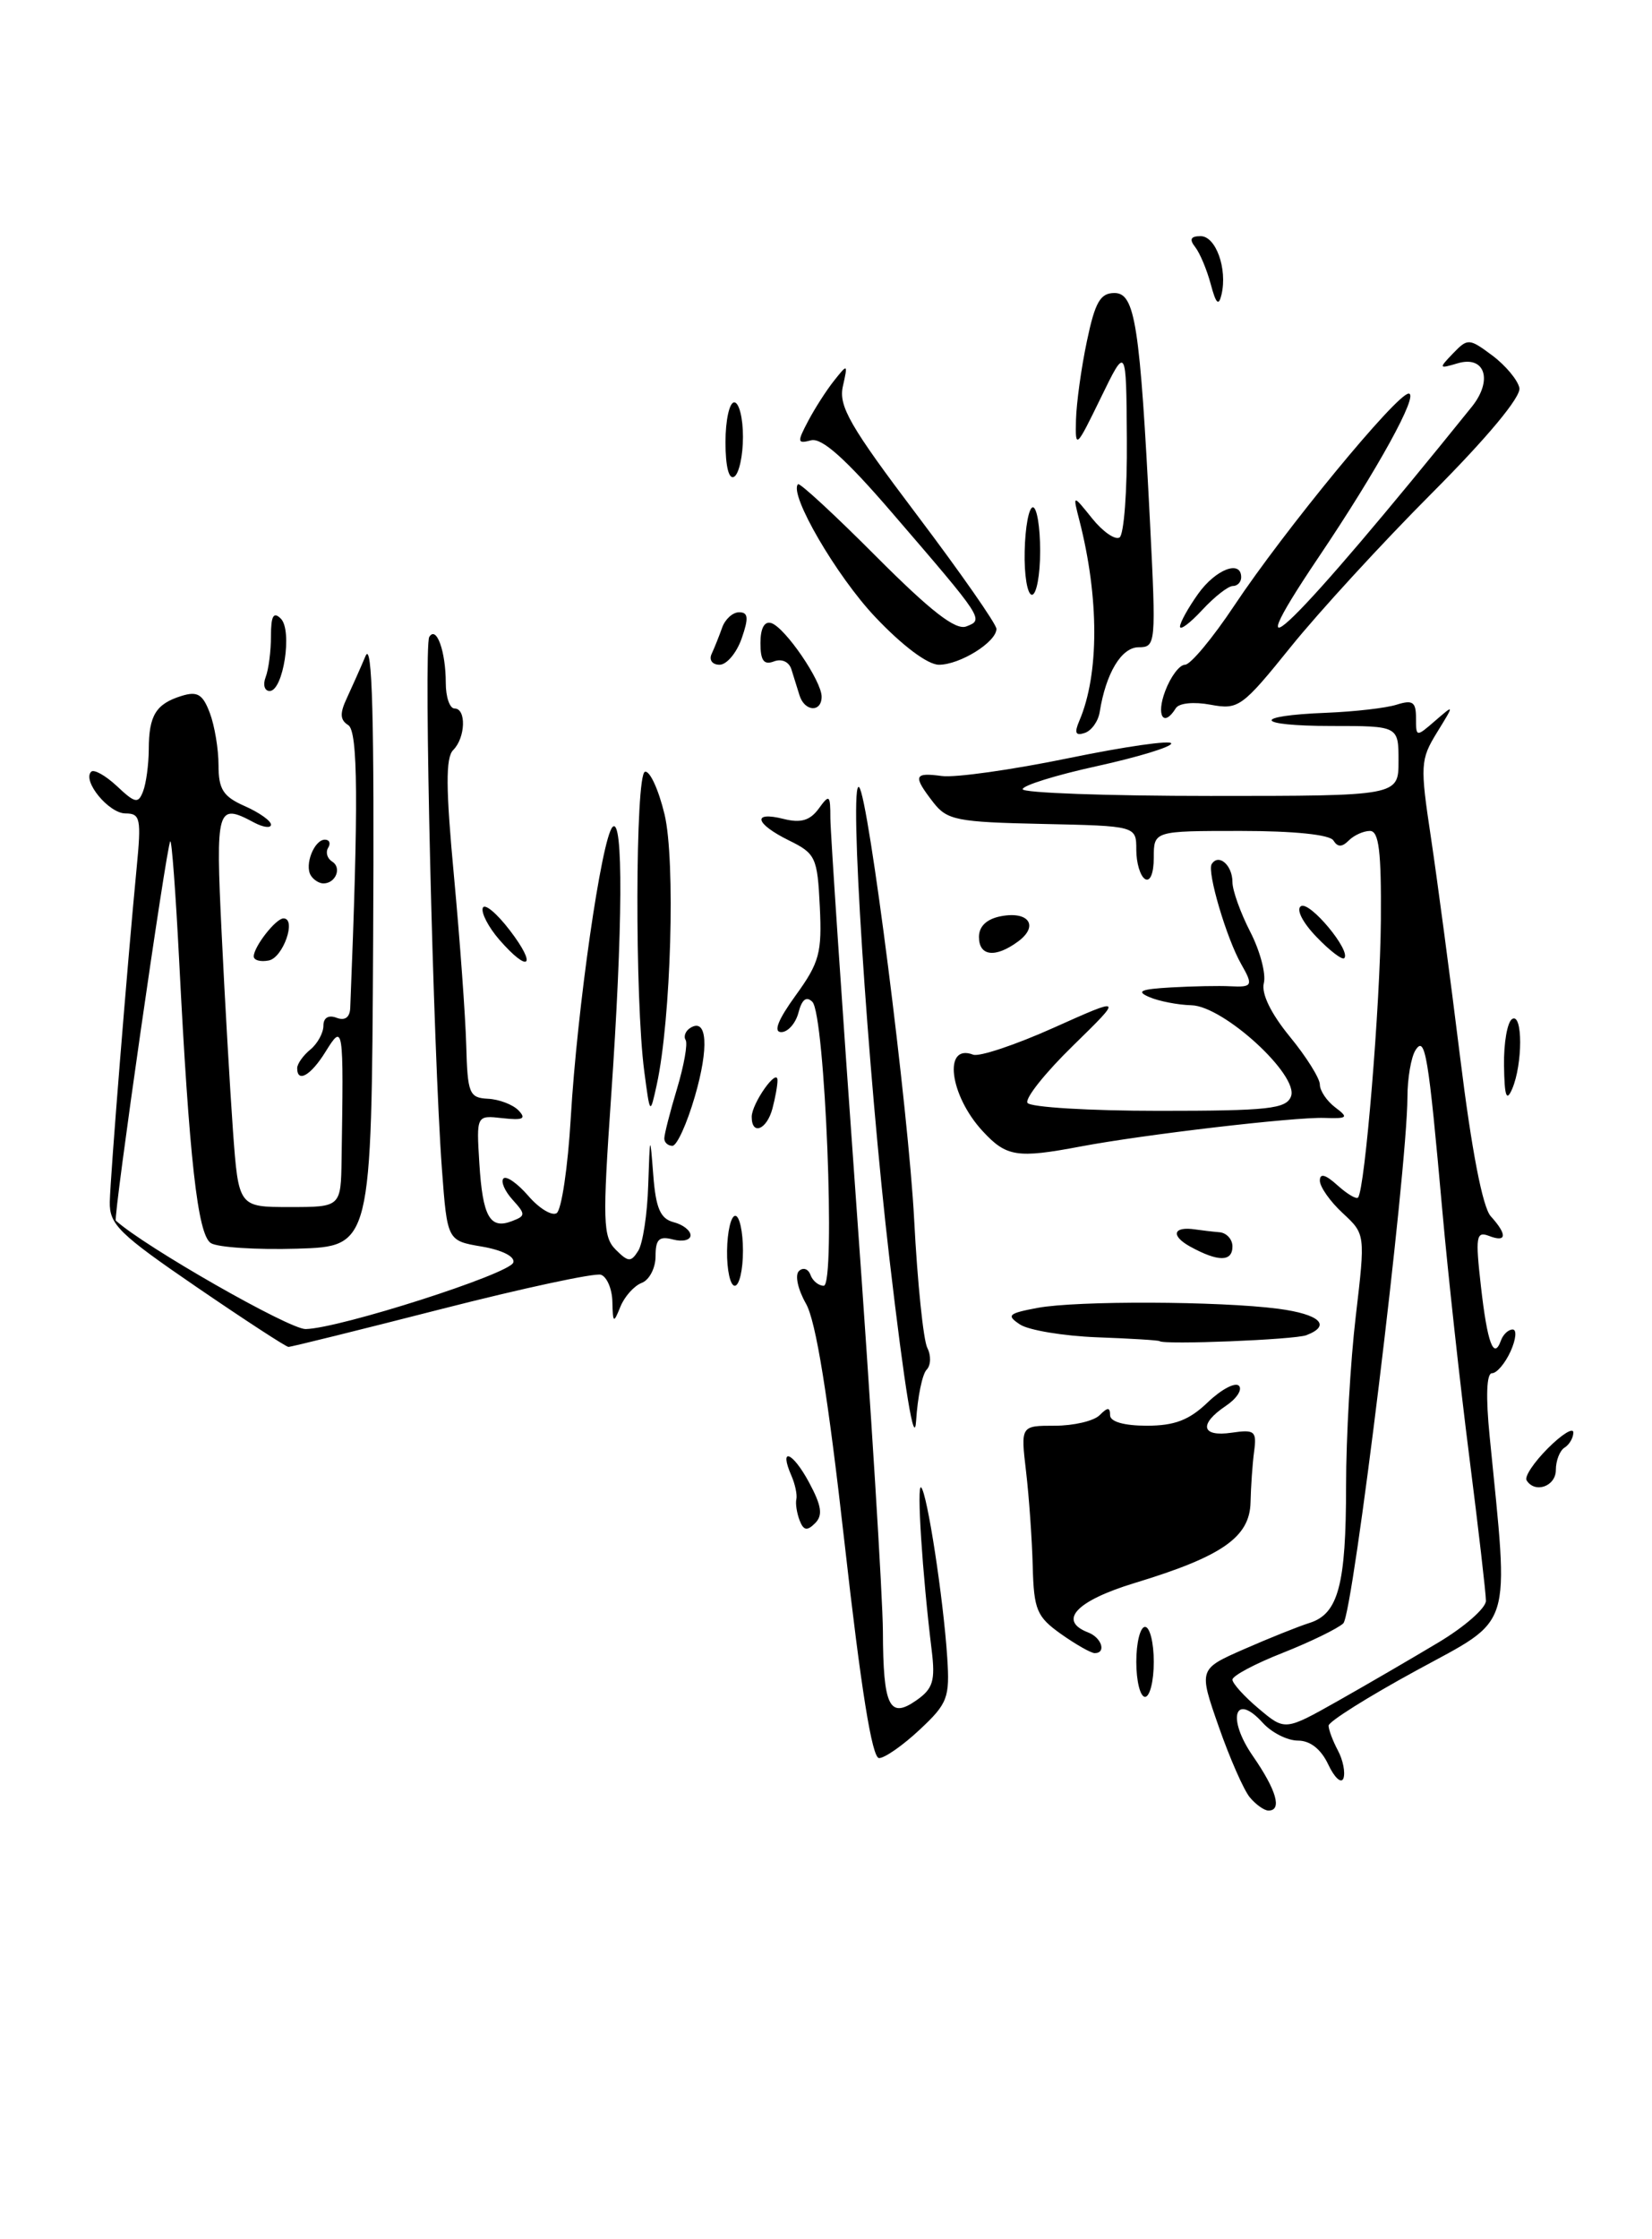 <?xml version="1.0" encoding="UTF-8" standalone="no"?>
<!DOCTYPE svg PUBLIC "-//W3C//DTD SVG 1.1//EN" "http://www.w3.org/Graphics/SVG/1.1/DTD/svg11.dtd" >
<svg xmlns="http://www.w3.org/2000/svg" xmlns:xlink="http://www.w3.org/1999/xlink" version="1.1" viewBox="0 0 189 256">
 <g >
 <path fill="currentColor"
d=" M 142.98 205.48 C 142.29 204.64 140.69 201.01 139.43 197.40 C 137.13 190.83 137.13 190.83 142.32 188.55 C 145.17 187.30 148.54 185.95 149.81 185.55 C 153.11 184.52 154.00 181.20 154.00 169.86 C 154.00 164.35 154.50 155.62 155.11 150.47 C 156.21 141.10 156.21 141.10 153.61 138.69 C 152.17 137.36 151.00 135.69 151.00 134.98 C 151.00 134.10 151.64 134.27 153.01 135.51 C 154.11 136.50 155.17 137.14 155.37 136.91 C 156.16 136.00 157.91 114.84 157.98 105.25 C 158.04 97.35 157.76 95.00 156.73 95.00 C 156.00 95.00 154.91 95.49 154.31 96.09 C 153.53 96.87 153.04 96.87 152.55 96.09 C 152.14 95.42 148.02 95.00 141.94 95.00 C 132.00 95.00 132.00 95.00 132.00 98.06 C 132.00 99.84 131.58 100.86 131.00 100.50 C 130.45 100.16 130.00 98.66 130.00 97.16 C 130.00 94.43 130.00 94.43 119.25 94.20 C 109.46 93.99 108.35 93.77 106.77 91.73 C 104.42 88.69 104.55 88.29 107.75 88.72 C 109.26 88.93 115.79 88.01 122.25 86.68 C 128.71 85.35 134.00 84.59 134.00 85.00 C 134.00 85.40 130.18 86.56 125.50 87.59 C 120.83 88.61 117.00 89.80 117.00 90.23 C 117.00 90.65 126.67 91.00 138.50 91.00 C 160.00 91.00 160.00 91.00 160.00 87.00 C 160.00 83.00 160.00 83.00 152.33 83.00 C 143.51 83.00 143.08 81.83 151.78 81.49 C 154.98 81.36 158.59 80.95 159.80 80.56 C 161.62 79.99 162.00 80.25 162.00 82.09 C 162.00 84.29 162.02 84.29 164.20 82.40 C 166.40 80.50 166.40 80.50 164.39 83.76 C 162.50 86.84 162.46 87.49 163.71 95.76 C 164.43 100.57 165.94 111.91 167.06 120.97 C 168.36 131.49 169.62 138.02 170.55 139.05 C 172.47 141.17 172.39 142.09 170.35 141.30 C 168.88 140.74 168.78 141.37 169.43 147.08 C 170.16 153.55 170.90 155.54 171.72 153.25 C 171.97 152.56 172.57 152.00 173.06 152.00 C 173.55 152.00 173.44 153.12 172.82 154.50 C 172.19 155.88 171.24 157.00 170.69 157.00 C 170.07 157.00 169.97 159.67 170.43 164.25 C 172.65 186.74 173.23 184.88 162.05 190.98 C 156.52 193.99 152.00 196.83 152.00 197.29 C 152.00 197.75 152.48 199.03 153.06 200.12 C 153.65 201.22 153.93 202.65 153.70 203.31 C 153.46 203.96 152.68 203.26 151.97 201.75 C 151.14 199.98 149.90 199.00 148.49 199.00 C 147.29 199.00 145.49 198.09 144.48 196.98 C 141.25 193.41 140.34 196.44 143.34 200.77 C 146.04 204.67 146.71 207.00 145.12 207.00 C 144.64 207.00 143.68 206.32 142.98 205.48 Z  M 164.55 187.79 C 167.55 186.00 170.00 183.85 170.00 183.02 C 170.00 182.18 169.14 174.75 168.09 166.50 C 167.04 158.25 165.66 145.65 165.02 138.50 C 163.42 120.58 163.05 118.32 161.94 120.07 C 161.44 120.86 161.02 123.28 161.02 125.46 C 160.98 133.96 154.81 184.54 153.68 185.60 C 153.03 186.20 149.91 187.72 146.75 188.97 C 143.59 190.21 141.00 191.59 141.00 192.03 C 141.00 192.46 142.35 193.96 144.01 195.35 C 147.01 197.88 147.01 197.88 153.06 194.47 C 156.39 192.59 161.56 189.58 164.55 187.79 Z  M 96.63 176.47 C 94.73 159.62 93.35 151.02 92.20 149.03 C 91.28 147.41 90.92 145.77 91.41 145.31 C 91.88 144.87 92.47 145.06 92.72 145.75 C 92.97 146.44 93.65 147.00 94.24 147.00 C 95.63 147.00 94.39 115.99 92.94 114.54 C 92.26 113.86 91.74 114.26 91.35 115.77 C 91.03 117.00 90.14 118.00 89.38 118.00 C 88.45 118.00 89.01 116.59 91.04 113.79 C 93.75 110.05 94.05 108.92 93.79 103.63 C 93.52 98.03 93.31 97.58 90.27 96.09 C 86.36 94.16 86.00 92.71 89.66 93.63 C 91.61 94.12 92.67 93.81 93.66 92.46 C 94.89 90.76 95.00 90.85 95.00 93.56 C 95.01 95.18 96.35 115.17 97.99 138.00 C 99.64 160.82 100.99 182.65 101.01 186.50 C 101.04 195.10 101.75 196.57 104.85 194.39 C 106.74 193.07 107.02 192.16 106.59 188.66 C 105.52 179.95 104.85 169.52 105.39 170.06 C 106.09 170.76 107.93 182.78 108.37 189.50 C 108.67 194.10 108.42 194.76 105.22 197.75 C 103.31 199.54 101.22 201.00 100.57 201.00 C 99.77 201.00 98.50 193.09 96.63 176.47 Z  M 130.00 190.00 C 130.00 187.80 130.45 186.00 131.00 186.00 C 131.55 186.00 132.00 187.80 132.00 190.00 C 132.00 192.20 131.55 194.00 131.00 194.00 C 130.45 194.00 130.00 192.20 130.00 190.00 Z  M 121.38 186.81 C 118.61 184.84 118.28 184.05 118.15 179.06 C 118.07 176.00 117.73 171.14 117.39 168.25 C 116.77 163.00 116.77 163.00 120.68 163.00 C 122.84 163.00 125.14 162.46 125.80 161.80 C 126.73 160.87 127.00 160.87 127.00 161.80 C 127.00 162.54 128.60 163.00 131.20 163.00 C 134.38 163.00 136.06 162.36 138.18 160.32 C 139.72 158.85 141.32 158.00 141.74 158.43 C 142.16 158.86 141.49 159.90 140.25 160.73 C 137.12 162.83 137.44 164.31 140.91 163.80 C 143.55 163.41 143.79 163.62 143.48 165.94 C 143.29 167.35 143.11 169.97 143.07 171.76 C 142.98 175.75 139.81 177.95 129.79 180.99 C 123.13 183.02 120.99 185.29 124.50 186.64 C 126.04 187.23 126.60 189.00 125.24 189.00 C 124.82 189.00 123.08 188.01 121.38 186.81 Z  M 91.48 173.82 C 91.16 172.98 90.99 171.89 91.11 171.40 C 91.22 170.90 90.97 169.69 90.54 168.71 C 89.08 165.36 90.67 165.97 92.56 169.48 C 94.00 172.16 94.16 173.24 93.25 174.15 C 92.34 175.06 91.93 174.99 91.48 173.82 Z  M 174.65 169.24 C 174.39 168.83 175.49 167.18 177.09 165.58 C 178.69 163.98 180.00 163.17 180.00 163.77 C 180.00 164.38 179.55 165.16 179.00 165.50 C 178.45 165.84 178.00 166.99 178.00 168.06 C 178.00 169.94 175.60 170.78 174.65 169.24 Z  M 101.76 143.93 C 99.25 122.39 97.08 88.82 98.29 90.00 C 99.36 91.05 103.95 127.11 104.59 139.50 C 104.96 146.65 105.64 153.22 106.09 154.10 C 106.54 154.98 106.50 156.10 106.01 156.60 C 105.52 157.09 104.98 159.72 104.81 162.43 C 104.61 165.60 103.52 158.96 101.76 143.93 Z  M 22.50 147.15 C 13.61 141.07 12.51 139.99 12.56 137.41 C 12.63 134.38 14.58 110.13 15.63 99.25 C 16.18 93.59 16.06 93.00 14.36 93.00 C 12.45 93.00 9.39 89.28 10.43 88.23 C 10.75 87.92 12.07 88.66 13.38 89.88 C 15.46 91.84 15.82 91.91 16.37 90.47 C 16.72 89.57 17.01 87.41 17.02 85.67 C 17.03 81.79 17.84 80.48 20.75 79.57 C 22.58 79.00 23.19 79.36 24.00 81.50 C 24.55 82.95 25.00 85.64 25.00 87.48 C 25.00 90.24 25.53 91.07 28.00 92.16 C 29.65 92.89 31.00 93.84 31.00 94.28 C 31.00 94.71 30.13 94.60 29.07 94.04 C 24.81 91.76 24.66 92.27 25.36 106.75 C 25.72 114.31 26.31 124.44 26.65 129.25 C 27.29 138.00 27.29 138.00 33.14 138.00 C 39.00 138.00 39.00 138.00 39.08 132.50 C 39.32 117.15 39.29 116.95 37.24 120.25 C 35.57 122.95 34.00 123.86 34.00 122.12 C 34.00 121.64 34.67 120.68 35.50 120.00 C 36.33 119.32 37.00 118.09 37.00 117.27 C 37.00 116.36 37.58 116.01 38.50 116.36 C 39.46 116.73 40.03 116.32 40.07 115.22 C 41.02 91.81 40.96 83.60 39.84 82.90 C 38.90 82.32 38.86 81.55 39.68 79.82 C 40.27 78.54 41.24 76.38 41.82 75.00 C 42.59 73.19 42.83 82.10 42.69 107.50 C 42.50 142.50 42.50 142.50 34.00 142.76 C 29.32 142.90 24.88 142.61 24.12 142.12 C 22.61 141.14 21.65 132.50 20.49 109.69 C 20.10 102.09 19.65 96.02 19.48 96.19 C 19.06 96.61 12.93 139.27 13.25 139.55 C 16.54 142.53 33.11 151.99 34.97 151.95 C 38.86 151.87 58.30 145.65 58.72 144.35 C 58.95 143.67 57.46 142.92 55.13 142.52 C 51.17 141.85 51.17 141.85 50.56 133.68 C 49.56 120.16 48.45 73.88 49.11 72.82 C 49.93 71.49 51.00 74.47 51.00 78.08 C 51.00 79.69 51.45 81.00 52.00 81.00 C 53.37 81.00 53.26 84.34 51.85 85.75 C 50.97 86.63 51.00 90.16 51.94 100.20 C 52.62 107.52 53.25 116.20 53.34 119.50 C 53.49 125.02 53.68 125.51 55.82 125.62 C 57.09 125.68 58.67 126.28 59.32 126.95 C 60.24 127.91 59.84 128.10 57.50 127.84 C 54.50 127.50 54.50 127.50 54.84 133.00 C 55.22 139.11 56.05 140.58 58.57 139.61 C 60.15 139.01 60.15 138.83 58.63 137.15 C 57.73 136.15 57.27 135.07 57.60 134.73 C 57.93 134.40 59.21 135.30 60.44 136.72 C 61.67 138.15 63.13 139.04 63.68 138.70 C 64.24 138.35 64.97 133.44 65.30 127.79 C 66.03 115.29 68.83 95.85 70.08 94.55 C 71.33 93.26 71.26 106.00 69.91 125.47 C 68.93 139.63 68.98 141.41 70.44 142.87 C 71.88 144.31 72.19 144.32 73.02 143.00 C 73.54 142.18 74.06 138.80 74.16 135.50 C 74.36 129.63 74.37 129.60 74.74 134.36 C 75.03 138.14 75.55 139.33 77.06 139.73 C 78.13 140.00 79.00 140.68 79.00 141.23 C 79.00 141.78 78.10 142.00 77.00 141.71 C 75.40 141.29 75.00 141.68 75.00 143.63 C 75.00 144.97 74.29 146.34 73.42 146.67 C 72.55 147.00 71.45 148.23 70.98 149.39 C 70.19 151.34 70.12 151.30 70.06 148.83 C 70.03 147.37 69.44 145.98 68.75 145.74 C 68.06 145.51 59.85 147.27 50.50 149.66 C 41.15 152.05 33.28 154.00 33.00 153.99 C 32.73 153.99 28.00 150.91 22.50 147.15 Z  M 132.66 153.33 C 132.56 153.23 129.34 153.03 125.49 152.89 C 121.65 152.74 117.69 152.08 116.70 151.43 C 115.11 150.38 115.34 150.16 118.69 149.53 C 123.19 148.69 139.52 148.75 146.25 149.63 C 151.00 150.26 152.36 151.54 149.46 152.65 C 148.11 153.17 133.11 153.77 132.66 153.33 Z  M 83.18 143.00 C 83.21 140.80 83.63 139.00 84.12 139.00 C 84.60 139.00 85.00 140.80 85.00 143.00 C 85.00 145.20 84.58 147.00 84.06 147.00 C 83.55 147.00 83.15 145.20 83.18 143.00 Z  M 136.16 142.52 C 133.89 141.26 134.22 140.18 136.75 140.56 C 137.44 140.66 138.68 140.81 139.50 140.88 C 140.32 140.94 141.00 141.68 141.00 142.50 C 141.00 144.28 139.37 144.28 136.16 142.52 Z  M 112.43 129.33 C 108.62 125.22 107.88 119.25 111.34 120.58 C 112.04 120.84 116.18 119.46 120.55 117.50 C 128.50 113.94 128.50 113.94 122.75 119.56 C 119.58 122.65 117.24 125.59 117.55 126.09 C 117.86 126.59 124.63 127.00 132.59 127.00 C 145.11 127.00 147.15 126.78 147.70 125.35 C 148.62 122.93 139.98 115.02 136.31 114.93 C 134.76 114.89 132.60 114.47 131.50 114.00 C 129.93 113.33 130.48 113.09 134.00 112.89 C 136.47 112.75 139.51 112.69 140.75 112.76 C 143.29 112.89 143.40 112.67 142.01 110.24 C 140.33 107.31 138.08 99.68 138.62 98.80 C 139.41 97.53 141.00 98.90 141.00 100.85 C 141.00 101.80 141.92 104.36 143.04 106.54 C 144.16 108.72 144.86 111.35 144.59 112.40 C 144.29 113.59 145.39 115.86 147.55 118.50 C 149.45 120.81 151.00 123.29 151.00 123.99 C 151.00 124.70 151.79 125.87 152.75 126.60 C 154.32 127.78 154.19 127.90 151.50 127.81 C 148.06 127.70 130.86 129.71 123.61 131.08 C 116.36 132.45 115.14 132.26 112.43 129.33 Z  M 76.00 130.16 C 76.00 129.70 76.65 127.14 77.45 124.49 C 78.25 121.83 78.70 119.32 78.44 118.90 C 78.18 118.48 78.43 117.85 78.99 117.51 C 80.91 116.32 81.13 119.76 79.49 125.38 C 78.59 128.47 77.44 131.00 76.93 131.00 C 76.42 131.00 76.00 130.62 76.00 130.16 Z  M 86.00 127.69 C 86.00 126.16 88.93 122.01 88.95 123.50 C 88.96 124.05 88.70 125.51 88.37 126.75 C 87.72 129.17 86.00 129.85 86.00 127.69 Z  M 73.71 122.50 C 72.62 114.29 72.68 88.61 73.78 88.24 C 74.33 88.06 75.34 90.25 76.03 93.11 C 77.29 98.40 76.77 116.51 75.14 124.00 C 74.37 127.50 74.37 127.50 73.71 122.50 Z  M 172.07 121.81 C 172.03 119.23 172.45 116.84 173.00 116.50 C 174.22 115.75 174.22 121.66 173.00 124.50 C 172.35 126.01 172.12 125.35 172.07 121.81 Z  M 29.03 109.32 C 29.08 108.17 31.57 105.00 32.43 105.00 C 33.96 105.00 32.39 109.50 30.75 109.81 C 29.79 110.00 29.01 109.78 29.03 109.32 Z  M 57.12 107.43 C 55.89 106.01 55.04 104.38 55.23 103.81 C 55.42 103.23 56.82 104.39 58.34 106.38 C 61.49 110.50 60.52 111.33 57.12 107.43 Z  M 150.60 107.10 C 149.01 105.45 148.26 103.95 148.84 103.60 C 149.84 102.98 154.61 108.72 153.79 109.55 C 153.55 109.78 152.11 108.68 150.60 107.10 Z  M 112.00 107.12 C 112.00 105.90 112.89 105.06 114.52 104.75 C 117.72 104.14 118.88 105.88 116.46 107.65 C 113.87 109.55 112.00 109.33 112.00 107.12 Z  M 35.56 100.09 C 34.81 98.89 35.95 96.00 37.17 96.00 C 37.69 96.00 37.86 96.42 37.54 96.93 C 37.23 97.44 37.43 98.15 38.00 98.50 C 39.13 99.20 38.41 101.00 37.00 101.00 C 36.51 101.00 35.87 100.59 35.56 100.09 Z  M 123.49 82.39 C 125.76 77.09 125.76 68.34 123.49 59.50 C 122.72 56.50 122.72 56.50 124.94 59.26 C 126.16 60.78 127.57 61.76 128.08 61.45 C 128.59 61.14 128.97 56.07 128.92 50.19 C 128.85 39.50 128.85 39.50 125.93 45.50 C 123.11 51.29 123.01 51.38 123.10 48.00 C 123.15 46.08 123.71 42.02 124.35 39.00 C 125.28 34.55 125.88 33.50 127.50 33.50 C 129.86 33.50 130.42 37.08 131.57 59.75 C 132.27 73.63 132.24 74.00 130.27 74.00 C 128.30 74.00 126.52 76.96 125.81 81.42 C 125.64 82.47 124.87 83.55 124.09 83.80 C 123.04 84.15 122.89 83.79 123.49 82.39 Z  M 133.31 79.00 C 133.93 77.35 134.95 76.00 135.57 76.00 C 136.20 76.00 138.73 72.96 141.20 69.25 C 146.93 60.64 159.80 45.00 161.16 45.00 C 162.39 45.00 157.60 53.70 150.86 63.70 C 140.39 79.24 148.13 71.64 168.39 46.50 C 170.83 43.46 169.89 40.60 166.75 41.54 C 164.60 42.18 164.58 42.13 166.24 40.40 C 167.92 38.66 168.08 38.67 170.74 40.65 C 172.26 41.79 173.65 43.46 173.83 44.36 C 174.02 45.38 170.18 50.00 163.83 56.37 C 158.15 62.06 150.88 69.98 147.67 73.96 C 142.10 80.87 141.68 81.16 138.50 80.57 C 136.58 80.21 134.88 80.38 134.52 80.97 C 133.12 83.23 132.24 81.81 133.31 79.00 Z  M 91.47 79.50 C 91.21 78.67 90.79 77.33 90.54 76.52 C 90.27 75.66 89.43 75.28 88.54 75.62 C 87.39 76.06 87.00 75.53 87.00 73.52 C 87.00 71.82 87.46 70.98 88.25 71.24 C 89.83 71.76 94.00 77.85 94.00 79.65 C 94.00 81.48 92.05 81.37 91.47 79.50 Z  M 30.39 77.42 C 30.73 76.55 31.00 74.43 31.00 72.72 C 31.00 70.41 31.29 69.89 32.13 70.73 C 33.48 72.08 32.41 79.00 30.85 79.00 C 30.26 79.00 30.06 78.29 30.39 77.42 Z  M 81.42 74.75 C 81.74 74.06 82.28 72.71 82.62 71.75 C 82.96 70.79 83.83 70.00 84.56 70.00 C 85.61 70.00 85.67 70.65 84.85 73.00 C 84.27 74.65 83.14 76.00 82.32 76.00 C 81.49 76.00 81.09 75.45 81.42 74.75 Z  M 100.13 70.54 C 95.68 65.84 90.22 56.45 91.30 55.36 C 91.50 55.17 95.53 58.89 100.26 63.64 C 106.50 69.89 109.33 72.09 110.55 71.62 C 112.58 70.84 112.59 70.85 102.02 58.58 C 96.74 52.45 94.02 50.02 92.79 50.34 C 91.21 50.76 91.18 50.55 92.45 48.15 C 93.22 46.69 94.56 44.60 95.44 43.50 C 96.98 41.56 97.01 41.58 96.43 44.17 C 95.92 46.43 97.24 48.73 104.91 58.88 C 109.91 65.50 114.00 71.36 114.00 71.90 C 114.00 73.40 109.83 76.00 107.42 76.00 C 106.14 76.00 103.24 73.83 100.13 70.54 Z  M 135.00 71.64 C 135.00 71.18 135.93 69.50 137.07 67.90 C 139.07 65.09 142.00 63.96 142.00 66.00 C 142.00 66.55 141.57 67.00 141.04 67.00 C 140.51 67.00 138.94 68.23 137.54 69.74 C 136.14 71.25 135.00 72.10 135.00 71.64 Z  M 117.23 63.00 C 117.29 60.25 117.71 58.00 118.17 58.00 C 118.63 58.00 119.00 60.25 119.00 63.00 C 119.00 65.75 118.58 68.00 118.06 68.00 C 117.54 68.00 117.16 65.75 117.23 63.00 Z  M 83.00 50.56 C 83.00 48.05 83.45 46.00 84.00 46.00 C 84.55 46.00 85.00 47.77 85.00 49.94 C 85.00 52.11 84.55 54.16 84.00 54.50 C 83.39 54.88 83.00 53.34 83.00 50.56 Z  M 138.52 32.50 C 138.08 30.85 137.28 28.94 136.74 28.25 C 136.04 27.36 136.22 27.00 137.36 27.00 C 139.10 27.00 140.44 30.73 139.75 33.67 C 139.43 35.04 139.12 34.75 138.52 32.50 Z "/>
</g>
</svg>